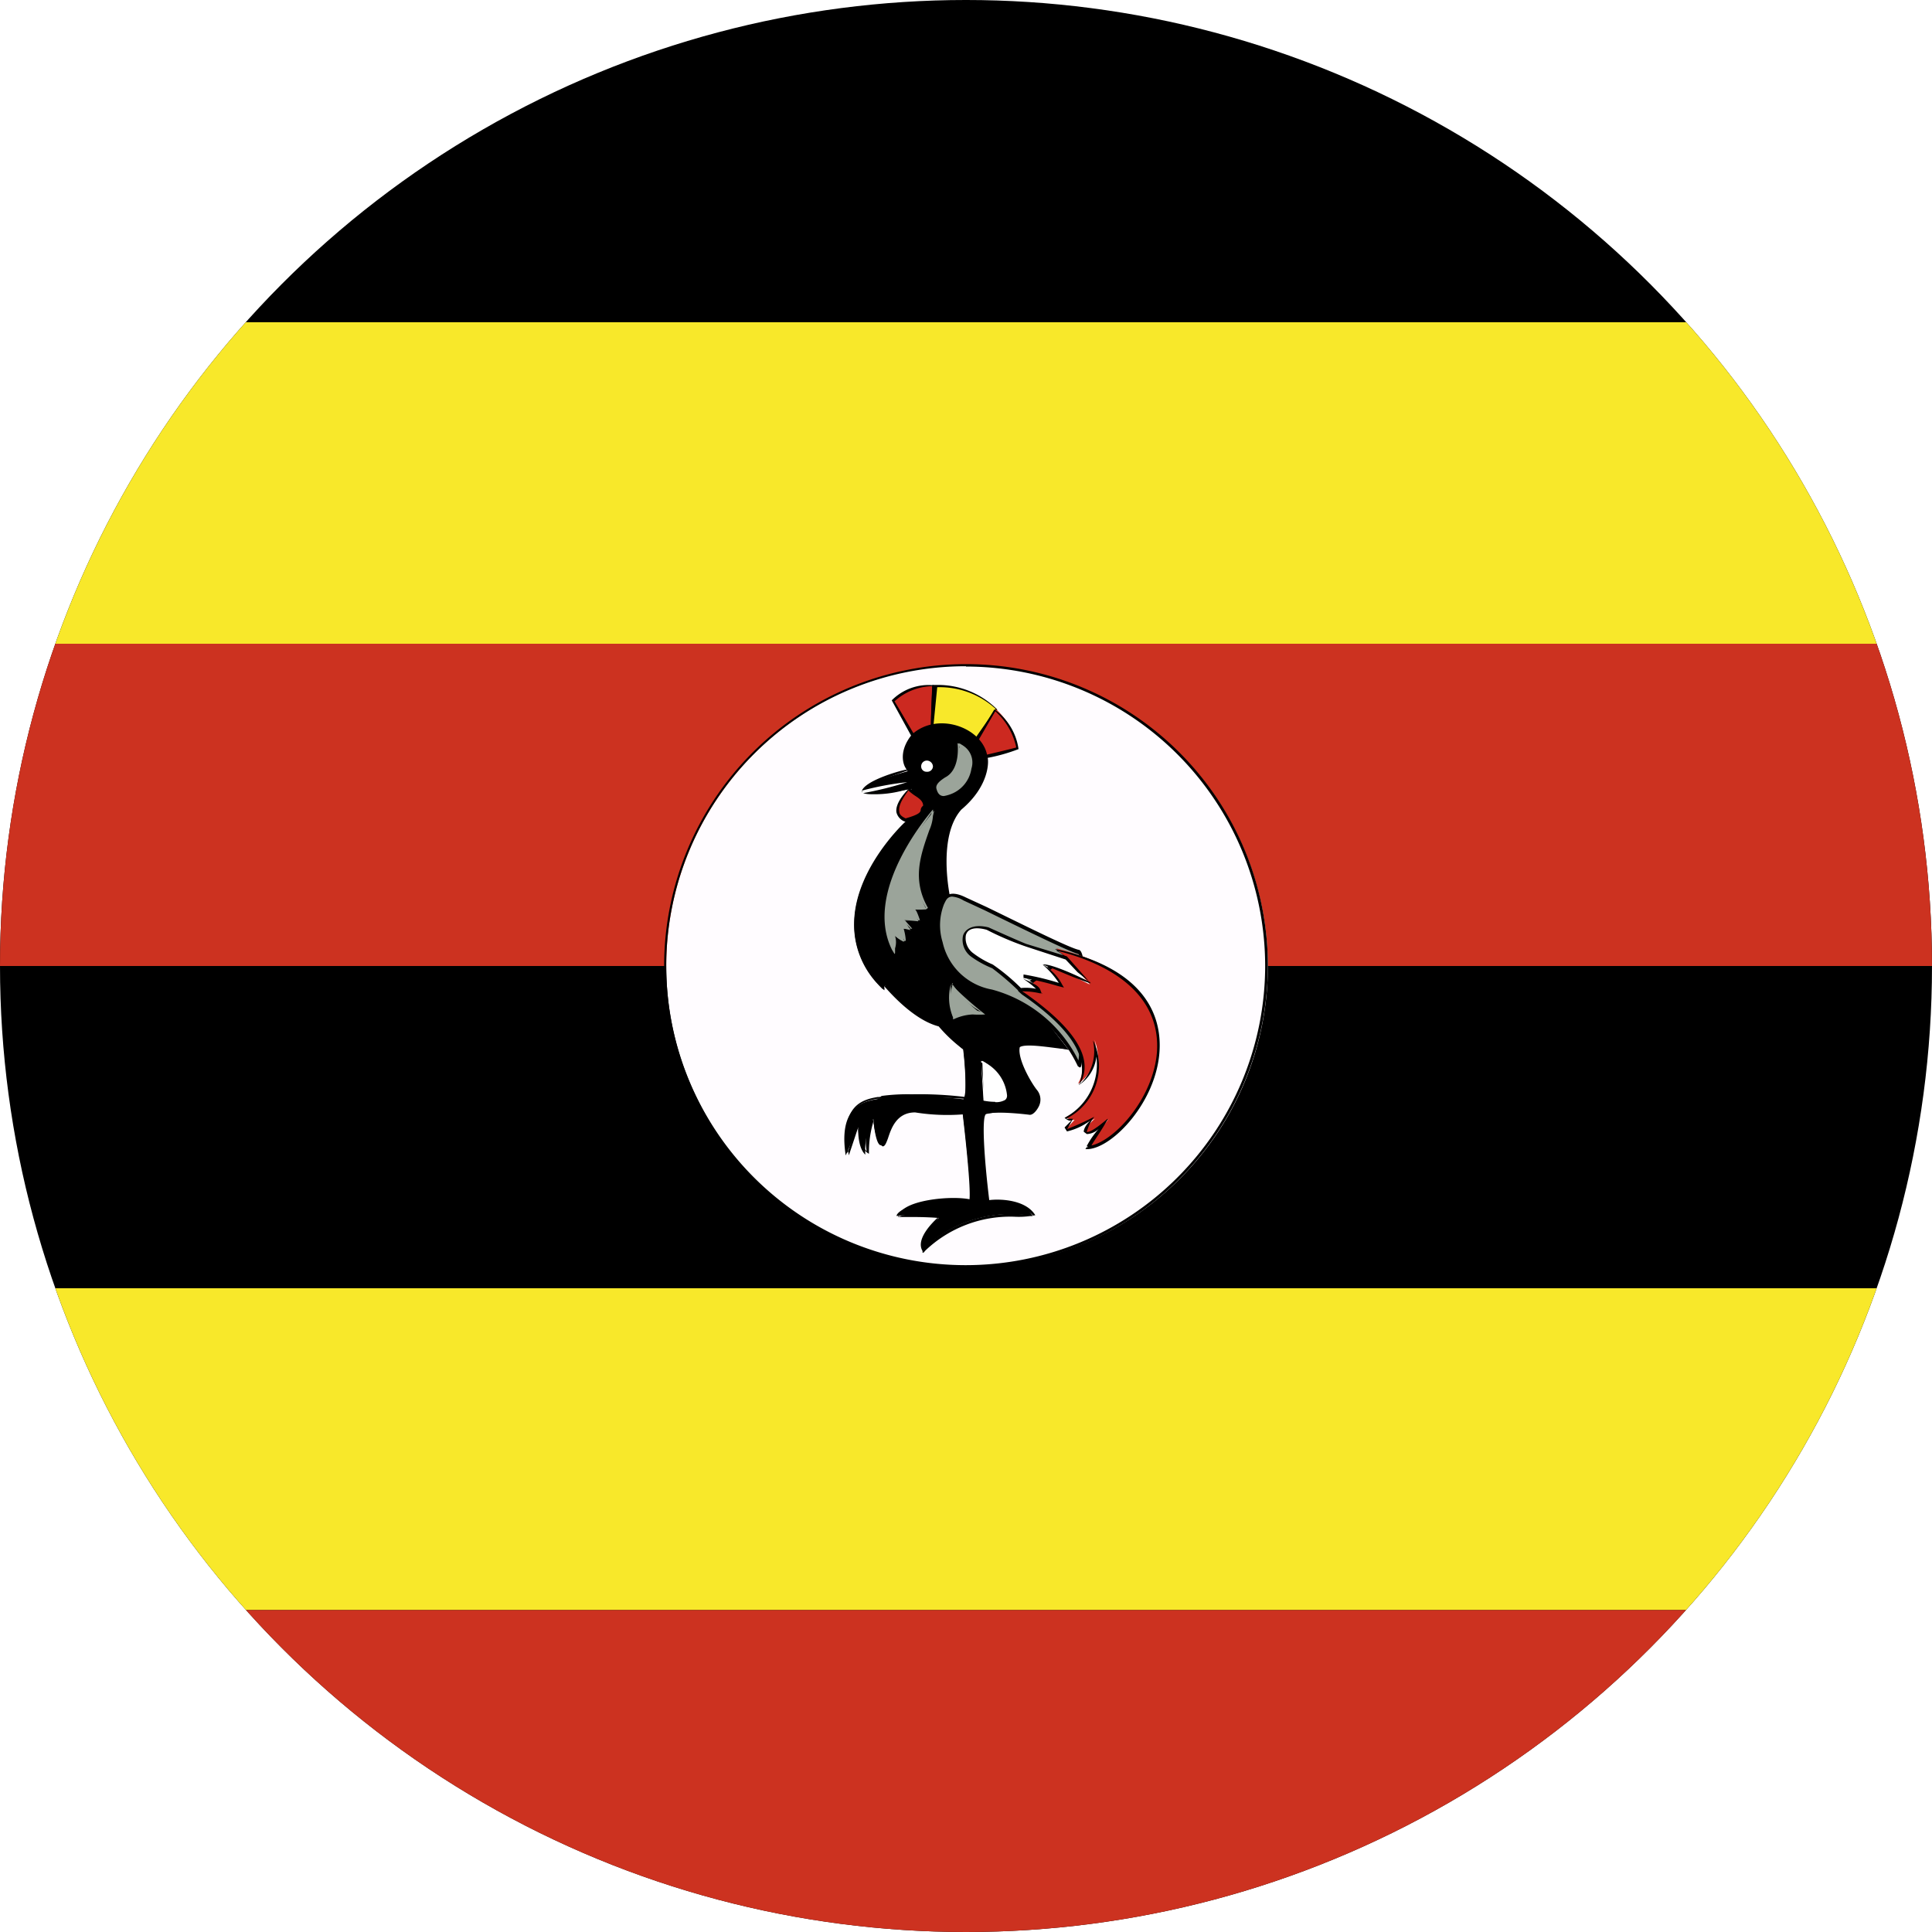 <svg id="Layer_1" data-name="Layer 1" xmlns="http://www.w3.org/2000/svg" xmlns:xlink="http://www.w3.org/1999/xlink" viewBox="0 0 128 128"><defs><style>.cls-1{fill:none;}.cls-2{clip-path:url(#clip-path);}.cls-3{clip-path:url(#clip-path-2);}.cls-4{fill:#f8e82a;}.cls-5{fill:#cc3220;}.cls-6{fill:#fffcff;}.cls-7{fill:#cc2920;}.cls-8{fill:#9ba49a;}.cls-9{fill:#fff;}</style><clipPath id="clip-path"><circle class="cls-1" cx="64" cy="64" r="64"/></clipPath><clipPath id="clip-path-2"><rect id="_Clipping_Path_" data-name="&lt;Clipping Path&gt;" class="cls-1" x="-45.71" width="219.41" height="128"/></clipPath></defs><title>Flag_circle_Uganda</title><g class="cls-2"><g id="UGANDA"><g id="_Group_" data-name="&lt;Group&gt;"><g id="_Clip_Group_" data-name="&lt;Clip Group&gt;"><g class="cls-3"><rect id="_Path_" data-name="&lt;Path&gt;" x="-45.71" width="219.41" height="128"/><rect id="_Path_2" data-name="&lt;Path&gt;" class="cls-4" x="-45.71" y="21.35" width="219.41" height="21.3"/><rect id="_Path_3" data-name="&lt;Path&gt;" class="cls-5" x="-45.71" y="42.65" width="219.41" height="21.35"/><rect id="_Path_4" data-name="&lt;Path&gt;" class="cls-4" x="-45.71" y="85.35" width="219.41" height="21.32"/><rect id="_Path_5" data-name="&lt;Path&gt;" class="cls-5" x="-45.71" y="106.67" width="219.41" height="21.33"/><g id="_Clip_Group_2" data-name="&lt;Clip Group&gt;"><g class="cls-3"><path id="_Path_6" data-name="&lt;Path&gt;" class="cls-6" d="M84,64A19.93,19.93,0,1,1,64,44.08,19.95,19.95,0,0,1,84,64Z"/><g id="_Group_2" data-name="&lt;Group&gt;"><path id="_Compound_Path_" data-name="&lt;Compound Path&gt;" d="M64,84A20,20,0,1,1,84,64,20.05,20.05,0,0,1,64,84Zm0-39.86A19.84,19.84,0,1,0,83.82,64,19.85,19.85,0,0,0,64,44.16Z"/></g><path id="_Path_7" data-name="&lt;Path&gt;" class="cls-7" d="M60.48,48.73,59.2,46.35a3.53,3.53,0,0,1,2.66-.89c0,.08-.13,2.63-.13,2.63Z"/><g id="_Group_3" data-name="&lt;Group&gt;"><path id="_Compound_Path_2" data-name="&lt;Compound Path&gt;" d="M60.43,48.86,59.08,46.4a3.44,3.44,0,0,1,2.78-1,20.45,20.45,0,0,1,0,2.73l-1.41.77Zm1.33-3.4a3.83,3.83,0,0,0-2.49,1l1.26,2.14L61.7,48c-.06,0,.06-2.45.06-2.53Z"/></g><path id="_Path_8" data-name="&lt;Path&gt;" class="cls-4" d="M61.73,48.11l.17-2.65A5.59,5.59,0,0,1,66.05,47l-1.44,2.07Z"/><g id="_Group_4" data-name="&lt;Group&gt;"><path id="_Compound_Path_3" data-name="&lt;Compound Path&gt;" d="M64.66,49.21l-3-1,.11-2.83h.28a5.54,5.54,0,0,1,4,1.61c.05.1.05.1-1.43,2.17l0,.07Zm-2.57-3.65-.25,2.55,2.74.85c.22-.33,1.33-1.89,1.38-2a5.5,5.5,0,0,0-3.87-1.43Z"/></g><path id="_Path_9" data-name="&lt;Path&gt;" class="cls-7" d="M64.66,49.09,66,47a4.29,4.29,0,0,1,1.38,2.6s-2.08.51-2.08.49l-.61-1Z"/><g id="_Group_5" data-name="&lt;Group&gt;"><path id="_Compound_Path_4" data-name="&lt;Compound Path&gt;" d="M65.27,50.21l-.09-.08c0-.05-.55-.94-.6-1L65.88,47a3.88,3.88,0,0,1,1.6,2.63,11.65,11.65,0,0,1-2.21.61Zm-.52-1.1a5.67,5.67,0,0,1,.58.9c.34-.08,1.88-.44,2-.49a4.48,4.48,0,0,0-1.39-2.4l-1.16,2Z"/></g><path id="_Path_10" data-name="&lt;Path&gt;" d="M61.15,82.77a8.4,8.4,0,0,1,7.27-2.2c-.71-1.17-3.06-1-3.06-1s-.73-5.52-.17-5.77a10,10,0,0,1,3,0,1,1,0,0,0,.44-1.4c-.44-.57-1.71-2.66-1.19-3.07s3.37.23,3.37.23l-8-10.24s-.83-3.88.81-5.72c2-1.63,1.77-3.42,1.71-3.4a3,3,0,0,0-4.84-1.43,1.9,1.9,0,0,0-.36,2.33s-2.86.76-3,1.27,3.26-.1,3.26-.1L60,54.53s-6.5,5.92-1.52,11a2,2,0,0,0,.16-.23A8.7,8.7,0,0,0,62.26,68c1.71,1.76,1.57,1.51,1.57,1.51s.33,2.78,0,3.32a25.74,25.74,0,0,0-5.5-.06c-.6.18-2.87.08-2.3,3.78l.83-1.89s-.08,1.33.47,1.84a4.24,4.24,0,0,1,.53-2.37s.11,1.53.44,1.73.36-2.47,2.24-2.24a22.6,22.6,0,0,0,3.24.18s.64,5.33.42,5.82c-1.36-.33-4.59.15-4.81.94a9.53,9.53,0,0,1,2.81.13S60.67,82,61.15,82.77Z"/><g id="_Group_6" data-name="&lt;Group&gt;"><path id="_Path_11" data-name="&lt;Path&gt;" d="M61.12,83l0-.12c-.47-.77.64-1.87,1-2.2-.18,0-.73-.05-1.61-.05-.28,0-.64,0-1,0,.13-1.13,3.59-1.46,4.84-1.15,0-.28-.28-3.53-.55-5.65a13.47,13.47,0,0,1-3.17-.13h0c-1.24,0-1.59,1.08-1.8,1.72-.13.35-.21.53-.35.53-.39-.2-.55-1.17-.61-1.66a7,7,0,0,0-.3,2.15c-.75-.41-.72-1.76-.69-1.82l-.64,1.92c-.7-3.37,1-3.7,1.9-3.86.12,0,.22,0,.26-.07a12.9,12.9,0,0,1,2-.11,25.08,25.08,0,0,1,3.56.18,20.46,20.46,0,0,0-.15-3.16h0A9.78,9.78,0,0,1,62.19,68c-1.71-.44-3.32-2.35-3.59-2.64l.15-.15a8.43,8.43,0,0,0,3.53,2.61c1.33,1.35,1.55,1.5,1.6,1.5.11.54.37,2.94.06,3.48a42.67,42.67,0,0,0-5.54,0l-.32,0c-.84.18-2.41.46-1.94,3.6l.64-1.92c.19.08.15,1.36.64,1.79A3.56,3.56,0,0,1,57.77,74c.25.69.41,1.61.63,1.76a1.49,1.49,0,0,1,.12-.43c.23-.72.61-1.87,1.82-1.87a19.55,19.55,0,0,0,3.46.16,32.77,32.77,0,0,1,.53,6c-.39,0-.77,0-1.19,0-1.57,0-3.49.43-3.6,1a1.75,1.75,0,0,1,.89-.15,10.25,10.25,0,0,1,1.8.12c-.34.54-1.2,1.48-1.06,2.1a8.68,8.68,0,0,1,7.28-2.15c-.69-.76-2.35-.81-2.87-.81l-.31-.11c-.19-1.32-.69-5.62-.11-5.9a13.66,13.66,0,0,1,3,0c.08,0,.27-.15.39-.38a.81.81,0,0,0-.06-.84c-.28-.36-1.39-2.12-1.3-2.89a.47.47,0,0,1,.14-.33c.5-.36,3.37.2,3.46.23L62.68,59.33c0-.18-.82-4,.84-5.85,1.8-1.46,1.75-3.07,1.67-3.25-.28-1.81-3.1-2.8-4.66-1.4a1.83,1.83,0,0,0-.35,2.2c-1.43.51-2.89,1-2.94,1.35h0s.06,0,.51,0a21.58,21.58,0,0,0,2.59-.28l-.22,2.4c-.07.1-3.26,3.07-3.37,6.54a5.8,5.8,0,0,0,1.84,4.37v0a.55.55,0,0,1,0,.2,5.71,5.71,0,0,1-2-4.54c.09-3.58,3.37-6.62,3.41-6.64l.29-2.2a7.2,7.2,0,0,1-2.5.39c-.49,0-.64-.08-.7-.16.09-.69,2.41-1.38,3-1.48-.17-.1-.67-1.1.33-2.32,1.72-1.56,4.73-.44,5,1.48.1.25.16,1.91-1.73,3.5-1.57,1.76-.78,5.56-.78,5.62l8,10.21c-.11.15-1.72-.2-2.72-.2-.43,0-.6.07-.63.12-.16.77.77,2.38,1.17,2.86a1,1,0,0,1,.08,1.08c-.13.25-.36.53-.58.53a19.91,19.91,0,0,0-2-.15,3.34,3.34,0,0,0-.9.1c-.31.16-.12,3,.21,5.7.81-.1,2.44,0,3.05,1a5.55,5.55,0,0,1-1.41.1,8.15,8.15,0,0,0-5.88,2.25l-.1.12Z"/></g><path id="_Path_12" data-name="&lt;Path&gt;" class="cls-8" d="M61.9,53.71s-4.71,5.21-2.67,9.17c.09-.57,0-.9.12-.9-.12,0,.58.51.54.39a3.69,3.69,0,0,0-.24-.9l.67.15c-.14-.22-.27-.45-.39-.66a9,9,0,0,1,.91.08s-.31-.85-.22-.85l.76.06c-1.34-2.4-.09-4.42.52-6.54Z"/><g id="_Group_7" data-name="&lt;Group&gt;"><path id="_Compound_Path_5" data-name="&lt;Compound Path&gt;" class="cls-8" d="M59.27,63.21l-.17-.28c-2-4,2.68-9.25,2.71-9.3A2.79,2.79,0,0,1,61.57,55c-.59,1.68-1.16,3.26-.09,5.15-.12.16-.74.11-.86.11.08,0,.22.38.33.71l-1,0,.49.56-.57,0v0a3.43,3.43,0,0,1,.14.79c-.24.13-.71-.31-.71-.31a1.37,1.37,0,0,1,0,.82l0,.31Zm2.51-9.48c-.35.64-4.12,5.19-2.63,8.81a1.56,1.56,0,0,0,.05-.33l.12-.3c.17.07.52.35.6.38a2,2,0,0,1-.33-.79l-.08-.21.83.23-.5-.53,1,0c-.44-.69-.39-.79-.34-.84a4.25,4.25,0,0,1,.85,0c-1.18-1.81-.59-3.5,0-5.18.15-.41.29-.82.4-1.23Z"/></g><path id="_Path_13" data-name="&lt;Path&gt;" class="cls-8" d="M63.55,49.24s.25,1.81-.72,2.3c-.16.13-.79.33-.69.69.12.51.39.41.76.3,1-.15,2.23-2.35.65-3.29Z"/><g id="_Group_8" data-name="&lt;Group&gt;"><path id="_Compound_Path_6" data-name="&lt;Compound Path&gt;" class="cls-8" d="M62.53,52.74c-.27,0-.41-.18-.49-.49s.33-.58.57-.74c1.06-.53.83-2.25.83-2.27a1.32,1.32,0,0,1,.92,1.68,2.15,2.15,0,0,1-1.44,1.72,2.44,2.44,0,0,1-.39.1Zm1-3.37a2.06,2.06,0,0,1-.67,2.27c-.43.23-.69.38-.65.56s.19.31.3.31h0l.3,0a2,2,0,0,0,1.33-1.59,1.37,1.37,0,0,0-.61-1.5Z"/></g><path id="_Path_14" data-name="&lt;Path&gt;" class="cls-9" d="M61.81,50.77a.37.37,0,0,1-.41.36.35.35,0,0,1-.37-.36.38.38,0,0,1,.37-.38.41.41,0,0,1,.41.38Z"/><path id="_Path_15" data-name="&lt;Path&gt;" class="cls-7" d="M60.27,52.28c-.23.2-1.54,1.56-.26,2.07,1.33-.39,1-.64,1.25-.92,0-.62-.66-.77-1-1.15Z"/><g id="_Group_9" data-name="&lt;Group&gt;"><path id="_Compound_Path_7" data-name="&lt;Compound Path&gt;" d="M60,54.45l0,0a.88.88,0,0,1-.61-.64c-.09-.63.66-1.4.85-1.58a3.76,3.76,0,0,1,.54.31c.3.23.64.46.64.92l-.16.28c-.1.25-.24.46-1.18.71l0,0Zm.19-2.1c-.1.18-.71.9-.61,1.41,0,.2.15.33.42.46.91-.26,1-.41,1-.59a.41.41,0,0,1,.16-.25c0-.31-.27-.49-.58-.69a3.47,3.47,0,0,1-.42-.34Z"/></g><path id="_Path_16" data-name="&lt;Path&gt;" class="cls-8" d="M63.14,65.15a3.36,3.36,0,0,0,0,2.2c1.14-.46,1.66-.34,2-.08a9.33,9.33,0,0,1-2.08-2.12Z"/><g id="_Group_10" data-name="&lt;Group&gt;"><path id="_Path_17" data-name="&lt;Path&gt;" class="cls-8" d="M63.14,67.5l0-.1A3.35,3.35,0,0,1,63,65.2s0,0,0,0a7.53,7.53,0,0,0,.19,2,2.27,2.27,0,0,1,1.82-.16,5.85,5.85,0,0,1-2-1.83,24.54,24.54,0,0,0,2.26,2,6.25,6.25,0,0,1-.83,0,3.29,3.29,0,0,0-1.24.31l-.09,0Z"/></g><path id="_Path_18" data-name="&lt;Path&gt;" class="cls-9" d="M65.08,70.28l.1,2.56a3.46,3.46,0,0,0,1.28,0c.39-.18,0-1.77-1.38-2.56Z"/><g id="_Group_11" data-name="&lt;Group&gt;"><path id="_Compound_Path_8" data-name="&lt;Compound Path&gt;" class="cls-9" d="M65.93,73a4.13,4.13,0,0,1-.77-.08L65,70.28a2.75,2.75,0,0,1,1.72,2.3c0,.23-.14.31-.2.33a1.2,1.2,0,0,1-.58.11Zm-.54-.23a3.16,3.16,0,0,0,1-.06A2.63,2.63,0,0,0,65,70.38l.24,2.41Z"/></g><path id="_Path_19" data-name="&lt;Path&gt;" class="cls-8" d="M71.53,70.61a9.15,9.15,0,0,0-5.84-5,4.4,4.4,0,0,1-3.27-5.69c.17-.38.31-1,1.52-.38S70.67,62.9,71.45,63s.13,7.69.08,7.58Z"/><g id="_Group_12" data-name="&lt;Group&gt;"><path id="_Compound_Path_9" data-name="&lt;Compound Path&gt;" d="M71.53,70.72l-.12-.08a9.12,9.12,0,0,0-5.74-4.88,4.29,4.29,0,0,1-3.45-3.45,3.53,3.53,0,0,1,.13-2.47c.18-.46.55-.92,1.62-.39l1.39.64c2.07,1,5.53,2.74,6.12,2.84s.44,4.57.29,6.48c-.13,1.31-.13,1.31-.24,1.31ZM63.11,59.4c-.36,0-.44.26-.56.49a3.8,3.8,0,0,0-.1,2.53,4.08,4.08,0,0,0,3.27,3.14,9,9,0,0,1,5.73,4.7c.17-1.33.52-6.31,0-7.05-.64-.18-3.41-1.53-6.23-2.91l-1.38-.64a1.75,1.75,0,0,0-.78-.26Z"/></g><path id="_Path_20" data-name="&lt;Path&gt;" class="cls-7" d="M67.54,65.63c-.06,0,5.57,3.35,3.87,6.18a2.71,2.71,0,0,0,1.11-2.93s1.31,3.45-1.9,5.13c.36.26.58.18.58.18l-.55.59s-.23.38,1.9-.67c-.6.49-.63.85-.63.85s.16.46,1.55-.82A10.56,10.56,0,0,0,72.1,76c3.08-.25,9.73-10.21-2.12-13.17l.55.56Z"/><g id="_Group_13" data-name="&lt;Group&gt;"><path id="_Compound_Path_10" data-name="&lt;Compound Path&gt;" d="M71.91,76.13,72,76l.1,0L72,75.93a5.76,5.76,0,0,1,.8-1.15,1.2,1.2,0,0,1-.73.35H72l-.2-.15c0-.1.06-.46.67-.94a4.05,4.05,0,0,1-1.78.92l-.16-.26.47-.48c-.12.07-.28,0-.47-.16A4,4,0,0,0,72.64,70a2.6,2.6,0,0,1-1.16,1.89c.49-1.22.41-3.11-3.77-6-.26-.23-.26-.23-.26-.29l3-2.35-.56-.38c6.4,1.36,7.06,4.85,6.93,6.8C76.6,73,73.76,76,72.12,76.13Zm1.49-2c-.4.74-.85,1.35-1.09,1.76,1.58-.36,4.1-3.14,4.34-6.18.23-3.22-2.13-5.62-6.69-6.74.71.43.71.43.66.51l-2.91,2.19s.08.06.13.08c3.44,2.4,4.71,4.47,3.66,6.13a3,3,0,0,0,.91-2.94h0a1.3,1.3,0,0,1,.1.18,3.9,3.9,0,0,1-1.88,5c.24,0,.38,0,.46,0v0h0l-.39.69c.14-.08.53-.18,1.8-.82A2.79,2.79,0,0,0,72,75c.2,0,.53-.16,1.37-.87Z"/></g><path id="_Path_21" data-name="&lt;Path&gt;" class="cls-9" d="M67.79,64.66c.78.57,1,.74,1.13,1a4.43,4.43,0,0,0-1.33-.07A18.55,18.55,0,0,0,65.79,64a8.19,8.19,0,0,1-1.38-.74c-.58-.3-1.13-2.32,1-1.76A27.07,27.07,0,0,0,68,62.62c.9.31,1.78.59,2.68.87.5.56,1,1.12,1.53,1.74a32.41,32.41,0,0,0-3.08-1.38,5.08,5.08,0,0,1,1.19,1.43,16.64,16.64,0,0,0-2.55-.62Z"/><g id="_Group_14" data-name="&lt;Group&gt;"><path id="_Path_22" data-name="&lt;Path&gt;" d="M69.09,65.81l-.19,0a4.78,4.78,0,0,0-1.06-.13l-.32,0a18.48,18.48,0,0,0-1.78-1.53h0a6.67,6.67,0,0,1-1.4-.77,1.37,1.37,0,0,1-.54-1.38c.09-.33.53-.84,1.69-.56C67.66,62.42,68,62.54,68,62.54l2.68.82,1.59,1.79c-1.18-.36-2.94-1.2-3.16-1.23a3.22,3.22,0,0,1,1.27,1.33l.11.18-.39-.1a20.15,20.15,0,0,0-2.29-.54l0-.23a17.37,17.37,0,0,1,2.34.56,5.73,5.73,0,0,0-1.06-1.2c.39-.18,2.91,1,3.19,1.2l-.89-.71-.79-.84L68,62.72a19.48,19.48,0,0,1-2.63-1.12c-.73-.2-1.26-.1-1.38.36a1.23,1.23,0,0,0,.46,1.17,6,6,0,0,0,1.32.77,13.32,13.32,0,0,1,1.87,1.56,3.37,3.37,0,0,1,1,.05,6.4,6.4,0,0,0-.86-.67v0c.83.35,1.09.53,1.16.79l.08.2Z"/></g><path id="_Path_23" data-name="&lt;Path&gt;" d="M57.09,52.48a18,18,0,0,1,3-.53Z"/><g id="_Group_15" data-name="&lt;Group&gt;"><path id="_Path_24" data-name="&lt;Path&gt;" class="cls-9" d="M57.11,52.56l0-.18a19.58,19.58,0,0,1,3-.56,23.13,23.13,0,0,1-3,.74Z"/></g></g></g></g></g></g></g></g></svg>
